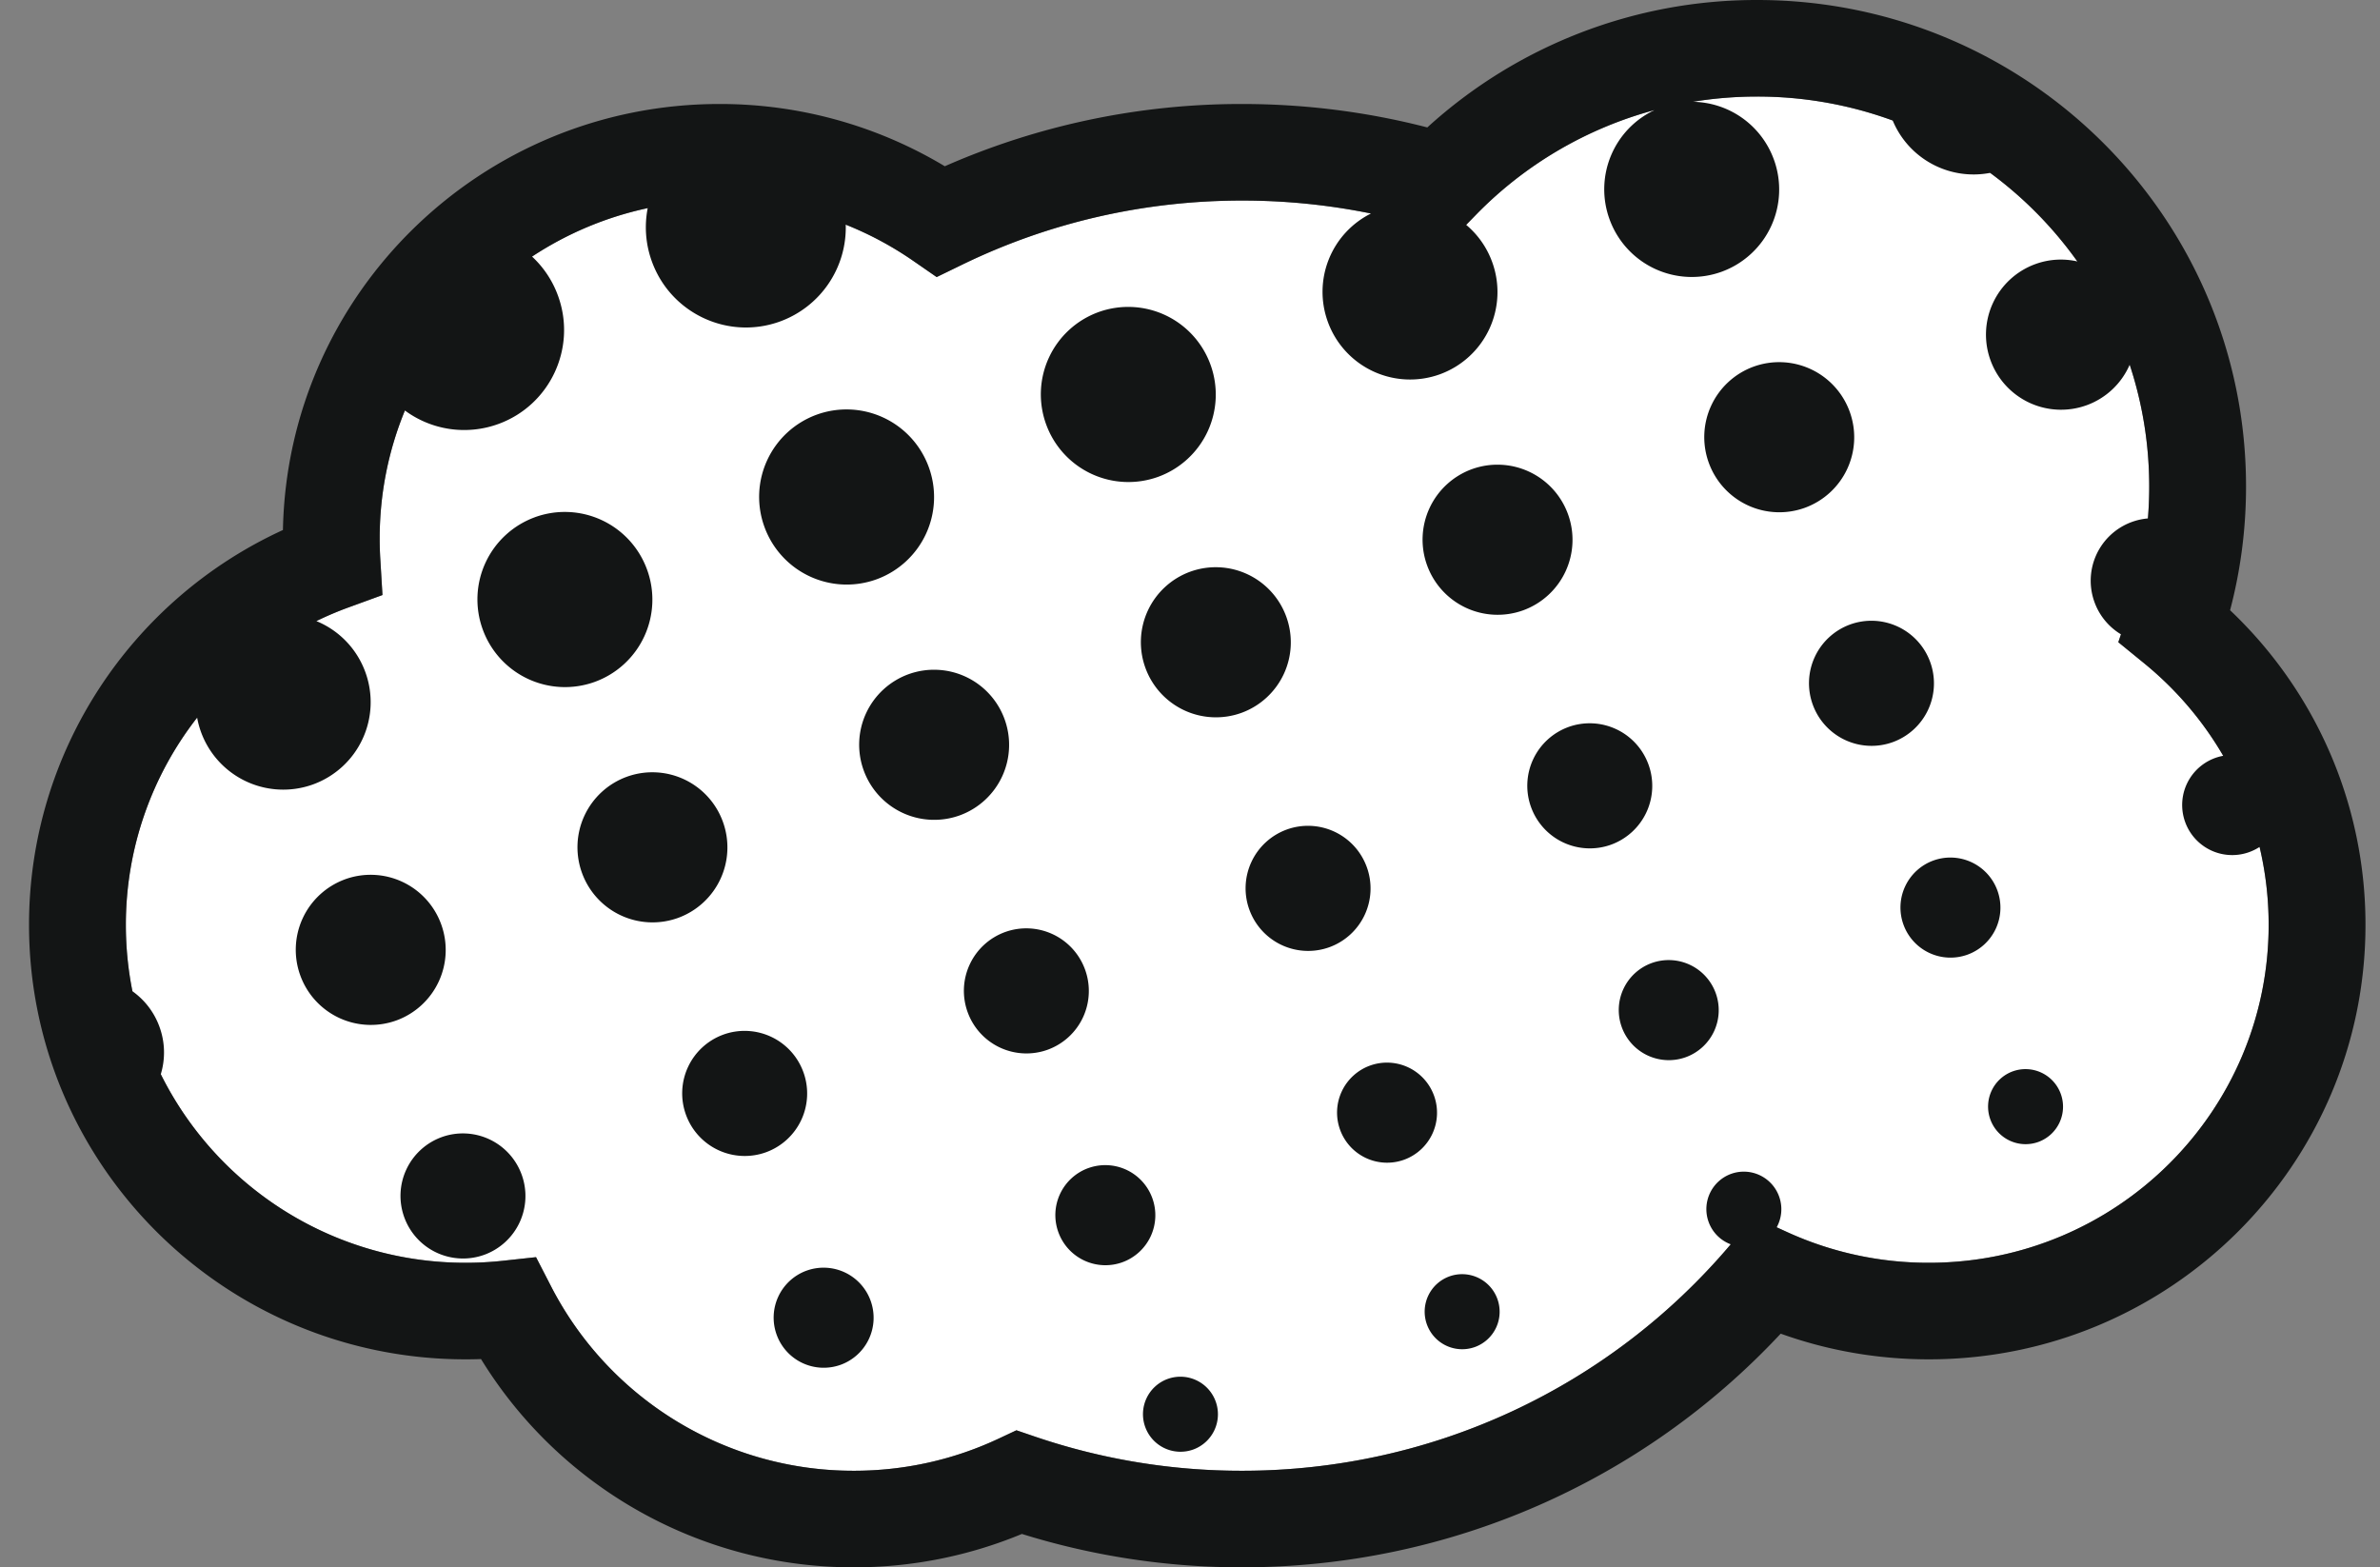 <svg viewBox="0 0 164 108" xmlns="http://www.w3.org/2000/svg"><rect x="0" y="0" width="164" height="108" fill="#808080" stroke="none"/><g fill="none" fill-rule="nonzero"><path d="M68.817 99.131l1.222-.574 1.278.436a44.134 44.134 0 0 0 14.27 2.353c13.14 0 25.33-5.762 33.64-15.563l1.635-1.927 2.302 1.05a23.419 23.419 0 0 0 9.75 2.108c12.932 0 23.413-10.428 23.413-23.289 0-7.07-3.182-13.616-8.575-18.016l-1.784-1.456.734-2.179a26.71 26.71 0 0 0 1.395-8.548c0-14.84-12.094-26.872-27.015-26.872a26.99 26.99 0 0 0-19.393 8.164l-1.414 1.45-1.941-.584a44.202 44.202 0 0 0-12.747-1.864c-6.78 0-13.333 1.524-19.286 4.418l-1.758.854-1.607-1.112a23.374 23.374 0 0 0-13.36-4.16c-12.932 0-23.413 10.428-23.413 23.289 0 .475.014.949.043 1.42l.149 2.473-2.333.851c-9.145 3.338-15.35 12.023-15.35 21.872 0 12.86 10.482 23.29 23.414 23.29.864 0 1.722-.047 2.571-.14l2.28-.247 1.048 2.035a23.424 23.424 0 0 0 20.851 12.683c3.502 0 6.888-.763 9.98-2.215z" fill="#FFF"/><path d="M155.702 58.36a3.447 3.447 0 0 1-5.125-1.708 3.446 3.446 0 0 1 2.62-4.572 23.4 23.4 0 0 0-5.445-6.371l-1.784-1.456.182-.543a4.299 4.299 0 0 1-1.824-2.219 4.308 4.308 0 0 1 3.682-5.768c.059-.727.089-1.46.089-2.197 0-2.932-.473-5.754-1.345-8.396a5.145 5.145 0 0 1-2.968 2.794 5.17 5.17 0 0 1-6.622-3.096 5.17 5.17 0 0 1 3.083-6.628 5.133 5.133 0 0 1 2.9-.185 27.094 27.094 0 0 0-6.009-6.103 6.034 6.034 0 0 1-6.715-3.609 27.089 27.089 0 0 0-9.34-1.649c-1.503 0-2.986.123-4.438.361a6.038 6.038 0 0 1 5.59 3.976 6.03 6.03 0 0 1-3.597 7.733 6.03 6.03 0 0 1-7.726-3.612 6.032 6.032 0 0 1 3.106-7.53 26.976 26.976 0 0 0-12.327 7.236l-.659.676a6.017 6.017 0 0 1 1.792 2.562 6.03 6.03 0 0 1-3.597 7.733 6.03 6.03 0 0 1-7.727-3.612 6.033 6.033 0 0 1 2.973-7.465 44.427 44.427 0 0 0-8.884-.892c-6.78 0-13.333 1.524-19.286 4.418l-1.758.854-1.607-1.112a23.374 23.374 0 0 0-4.658-2.5 6.89 6.89 0 0 1-4.526 6.671c-3.574 1.3-7.527-.547-8.83-4.127a6.876 6.876 0 0 1-.29-3.684 23.35 23.35 0 0 0-7.969 3.34 6.88 6.88 0 0 1 1.788 2.699c1.303 3.58-.537 7.537-4.11 8.837a6.876 6.876 0 0 1-6.44-.93 23.114 23.114 0 0 0-1.738 8.823c0 .475.014.949.043 1.42l.149 2.473-2.333.851c-.762.278-1.503.593-2.222.943a6.026 6.026 0 0 1 3.376 3.52 6.03 6.03 0 0 1-3.597 7.733 6.03 6.03 0 0 1-7.995-4.6 23.178 23.178 0 0 0-4.911 14.276c0 1.567.155 3.098.452 4.578a5.157 5.157 0 0 1 1.863 2.449 5.157 5.157 0 0 1 .092 3.27 23.426 23.426 0 0 0 21.006 12.992c.864 0 1.722-.046 2.571-.138l2.28-.248 1.048 2.035a23.424 23.424 0 0 0 20.851 12.683c3.502 0 6.888-.763 9.98-2.215l1.223-.574 1.278.436a44.134 44.134 0 0 0 14.27 2.353c13.14 0 25.33-5.762 33.64-15.563l.035-.04a2.583 2.583 0 0 1-1.524-1.539 2.585 2.585 0 0 1 1.542-3.314 2.585 2.585 0 0 1 3.311 1.548c.266.73.183 1.502-.163 2.132l.736.336a23.419 23.419 0 0 0 9.75 2.108c12.932 0 23.413-10.428 23.413-23.289 0-1.833-.214-3.63-.625-5.365zM58.836 108a30.104 30.104 0 0 1-25.69-14.35c-.352.012-.706.018-1.06.018C15.472 93.668 2 80.264 2 63.725c0-11.847 6.977-22.38 17.496-27.203.314-16.268 13.663-29.356 30.08-29.356a30.07 30.07 0 0 1 15.528 4.29 50.708 50.708 0 0 1 20.483-4.29c4.35 0 8.63.547 12.765 1.615A33.666 33.666 0 0 1 121.082 0c18.603 0 33.687 15.008 33.687 33.526 0 2.906-.372 5.764-1.099 8.523 5.895 5.588 9.33 13.355 9.33 21.676 0 16.539-13.472 29.943-30.086 29.943-3.525 0-6.968-.605-10.21-1.769C113.208 102.072 99.879 108 85.587 108a50.871 50.871 0 0 1-15.17-2.3 30.128 30.128 0 0 1-11.58 2.3zm-35.06-47.41a5.17 5.17 0 0 1 6.623 3.096 5.17 5.17 0 0 1-3.083 6.629 5.17 5.17 0 0 1-6.622-3.096 5.17 5.17 0 0 1 3.083-6.628zm6.651 17.769a4.308 4.308 0 0 1 5.519 2.58 4.308 4.308 0 0 1-2.57 5.523 4.308 4.308 0 0 1-5.518-2.58 4.308 4.308 0 0 1 2.57-5.523zm6.434-42.72a6.03 6.03 0 0 1 7.727 3.612 6.03 6.03 0 0 1-3.597 7.733 6.03 6.03 0 0 1-7.727-3.611 6.03 6.03 0 0 1 3.597-7.733zm6.327 17.887a5.17 5.17 0 0 1 6.623 3.095 5.17 5.17 0 0 1-3.084 6.628 5.17 5.17 0 0 1-6.622-3.095 5.17 5.17 0 0 1 3.083-6.628zm6.65 17.768a4.308 4.308 0 0 1 5.52 2.58 4.308 4.308 0 0 1-2.57 5.523 4.308 4.308 0 0 1-5.519-2.58 4.308 4.308 0 0 1 2.57-5.523zm5.737 16.265a3.446 3.446 0 0 1 4.415 2.064 3.446 3.446 0 0 1-2.055 4.418 3.446 3.446 0 0 1-4.415-2.063 3.446 3.446 0 0 1 2.055-4.42zm.698-58.984a6.03 6.03 0 0 1 7.726 3.611 6.03 6.03 0 0 1-3.597 7.733 6.03 6.03 0 0 1-7.726-3.611 6.03 6.03 0 0 1 3.597-7.733zM62.6 46.46a5.17 5.17 0 0 1 6.622 3.095 5.17 5.17 0 0 1-3.083 6.628 5.17 5.17 0 0 1-6.623-3.095A5.17 5.17 0 0 1 62.6 46.46zm6.65 17.768a4.308 4.308 0 0 1 5.518 2.58 4.308 4.308 0 0 1-2.569 5.523 4.308 4.308 0 0 1-5.519-2.58 4.308 4.308 0 0 1 2.57-5.523zm5.737 16.265a3.446 3.446 0 0 1 4.415 2.063 3.446 3.446 0 0 1-2.056 4.42 3.446 3.446 0 0 1-4.415-2.064 3.446 3.446 0 0 1 2.056-4.42zm5.47 14.527a2.585 2.585 0 0 1 3.311 1.547 2.585 2.585 0 0 1-1.541 3.314 2.585 2.585 0 0 1-3.311-1.547 2.585 2.585 0 0 1 1.541-3.314zM75.684 21.51a6.03 6.03 0 0 1 7.726 3.611 6.03 6.03 0 0 1-3.597 7.733 6.03 6.03 0 0 1-7.726-3.612 6.03 6.03 0 0 1 3.597-7.732zm6.327 17.885a5.17 5.17 0 0 1 6.622 3.096 5.17 5.17 0 0 1-3.083 6.628 5.17 5.17 0 0 1-6.622-3.095 5.17 5.17 0 0 1 3.083-6.629zm6.65 17.768a4.308 4.308 0 0 1 5.519 2.58 4.308 4.308 0 0 1-2.57 5.524 4.308 4.308 0 0 1-5.518-2.58 4.308 4.308 0 0 1 2.57-5.524zm5.737 16.266a3.446 3.446 0 0 1 4.415 2.063 3.446 3.446 0 0 1-2.056 4.42 3.446 3.446 0 0 1-4.415-2.065 3.446 3.446 0 0 1 2.056-4.418zm5.47 14.526a2.585 2.585 0 0 1 3.312 1.548 2.585 2.585 0 0 1-1.542 3.314 2.585 2.585 0 0 1-3.311-1.548 2.585 2.585 0 0 1 1.542-3.314zm1.554-55.625a5.17 5.17 0 0 1 6.623 3.096 5.17 5.17 0 0 1-3.084 6.628 5.17 5.17 0 0 1-6.622-3.096 5.17 5.17 0 0 1 3.083-6.628zm6.65 17.768a4.308 4.308 0 0 1 5.52 2.58 4.308 4.308 0 0 1-2.57 5.523 4.308 4.308 0 0 1-5.519-2.58 4.308 4.308 0 0 1 2.57-5.523zm5.737 16.265a3.446 3.446 0 0 1 4.415 2.064 3.446 3.446 0 0 1-2.055 4.419 3.446 3.446 0 0 1-4.415-2.064 3.446 3.446 0 0 1 2.055-4.419zm7.025-41.098a5.17 5.17 0 0 1 6.622 3.096 5.17 5.17 0 0 1-3.083 6.628 5.17 5.17 0 0 1-6.623-3.096 5.17 5.17 0 0 1 3.084-6.628zm6.65 17.768a4.308 4.308 0 0 1 5.519 2.58 4.308 4.308 0 0 1-2.57 5.523 4.308 4.308 0 0 1-5.519-2.58 4.308 4.308 0 0 1 2.57-5.523zm5.737 16.265a3.446 3.446 0 0 1 4.415 2.064 3.446 3.446 0 0 1-2.056 4.419 3.446 3.446 0 0 1-4.415-2.064 3.446 3.446 0 0 1 2.056-4.419zm5.47 14.527a2.585 2.585 0 0 1 3.311 1.548 2.585 2.585 0 0 1-1.541 3.314 2.585 2.585 0 0 1-3.311-1.548 2.585 2.585 0 0 1 1.541-3.314z" fill="#131515"/></g></svg>
